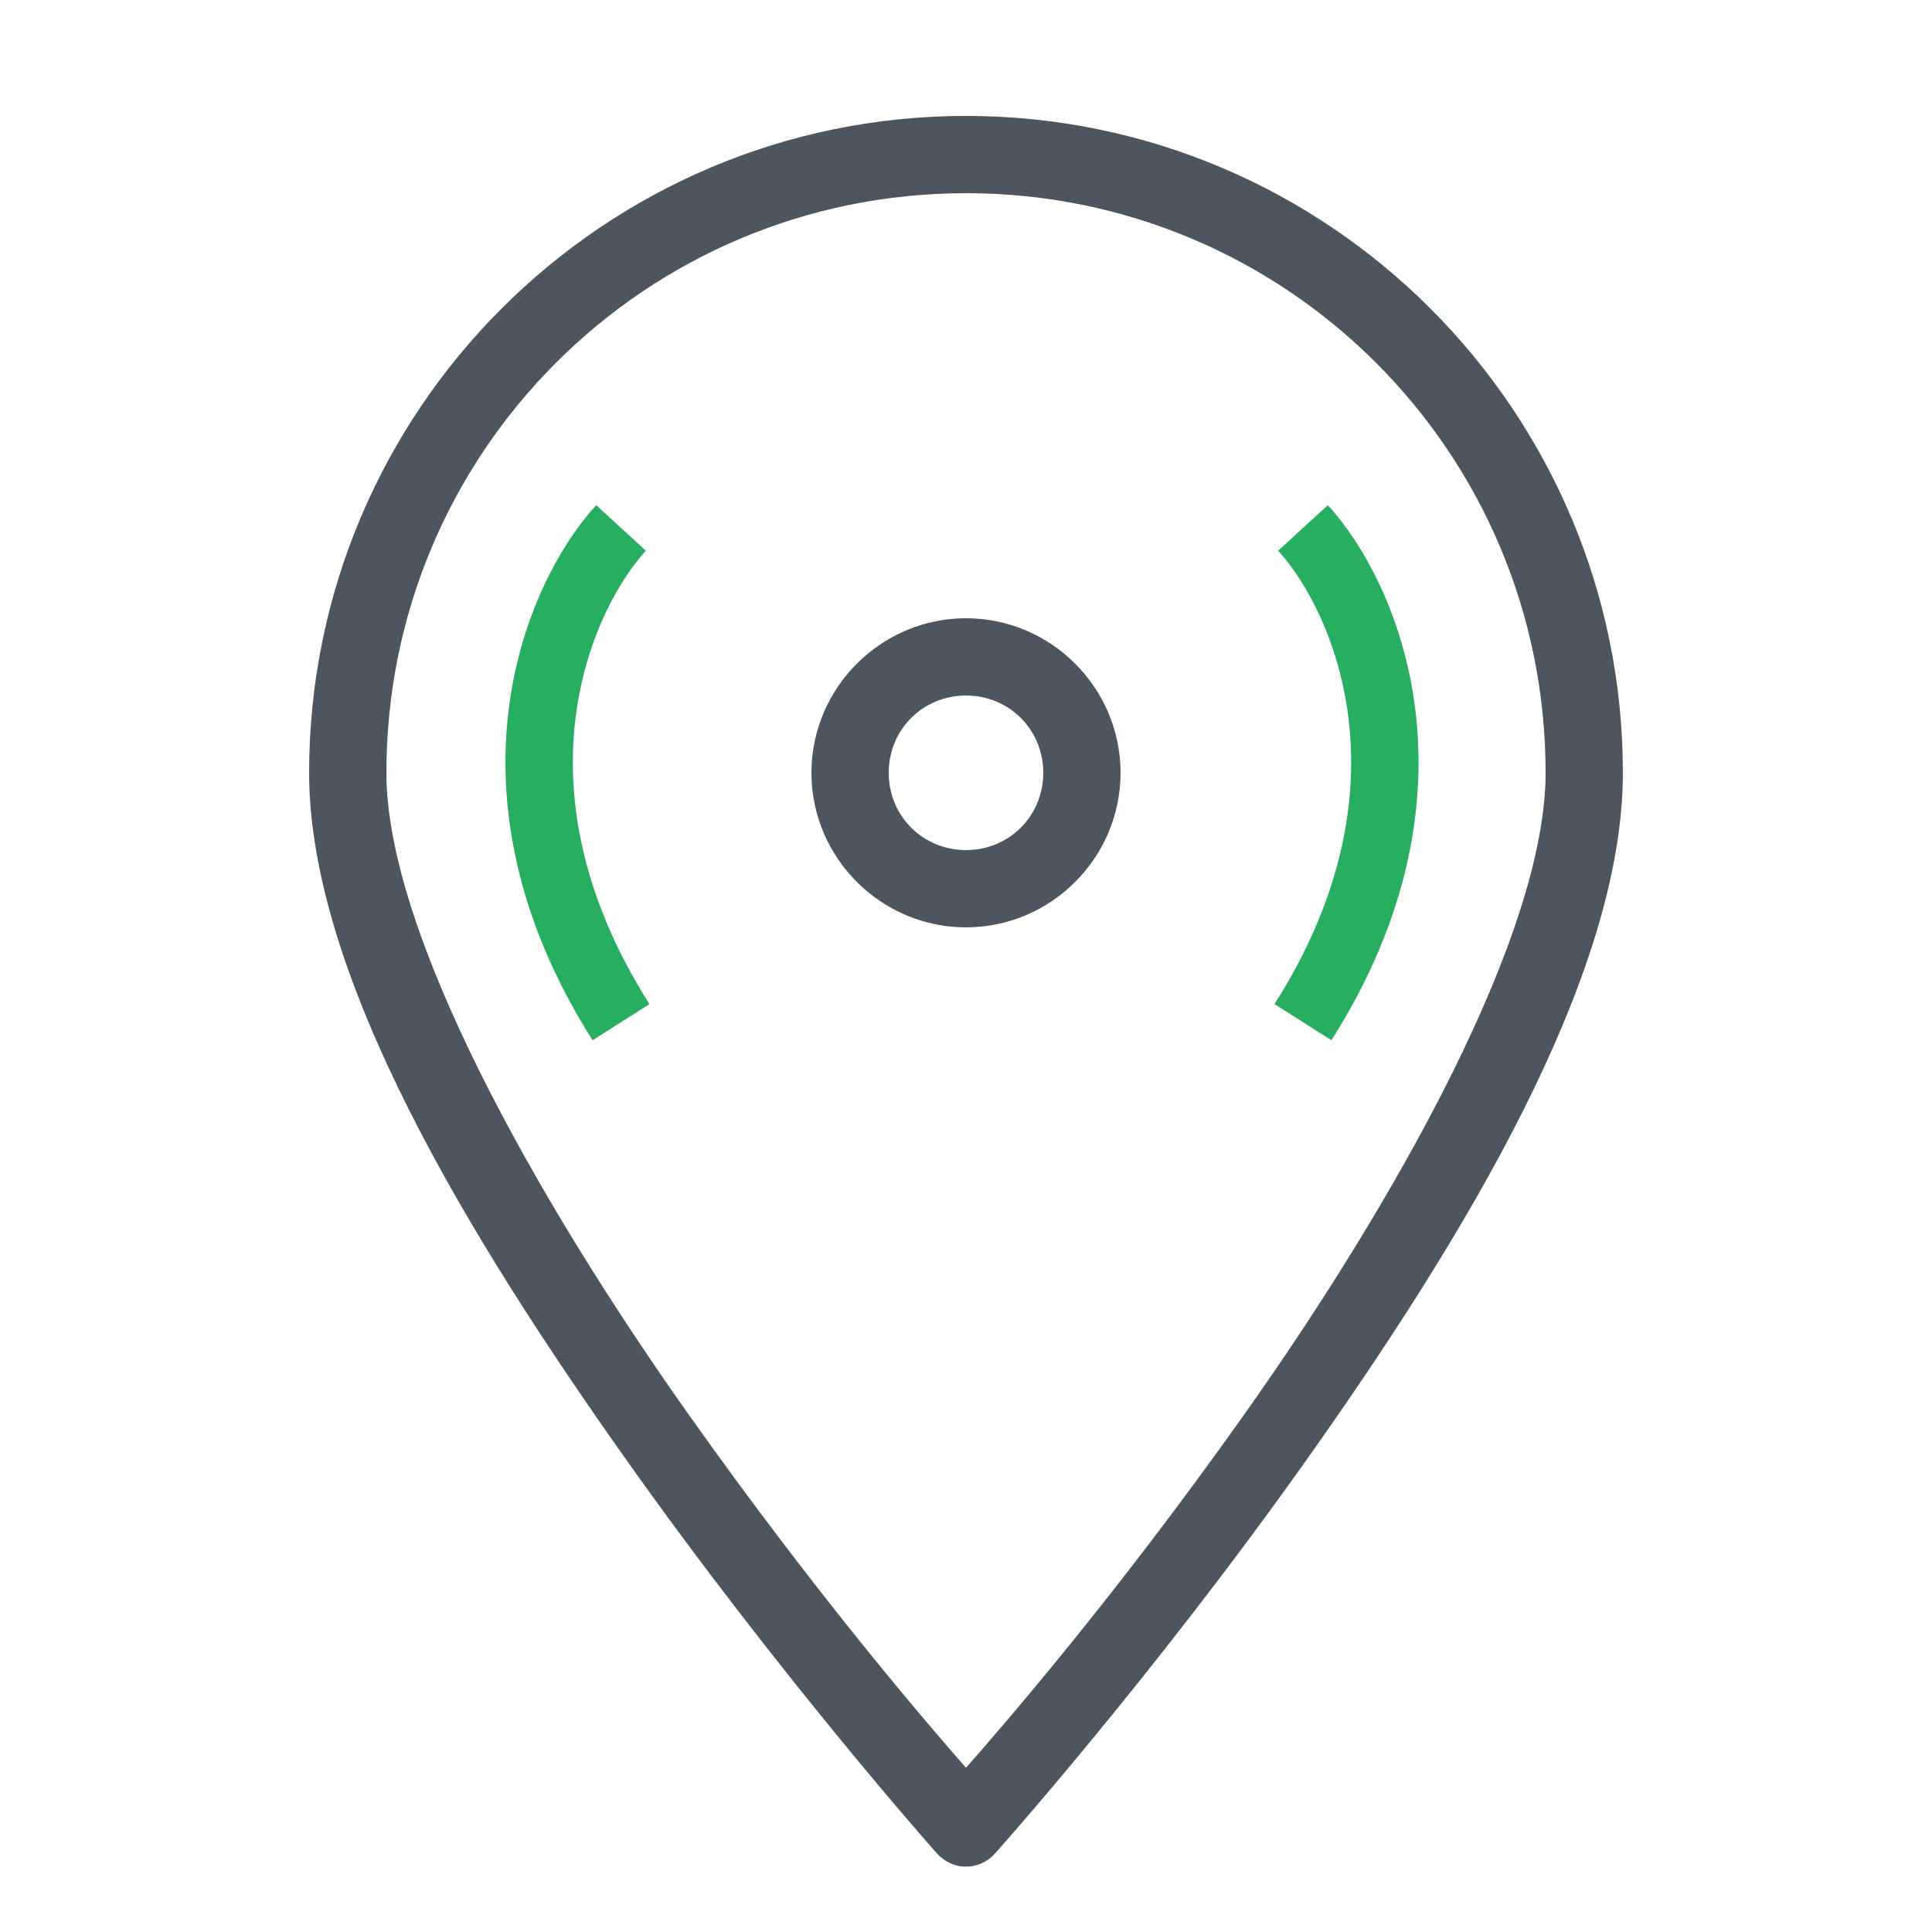 <svg width="172" height="172" viewBox="0 0 172 172" fill="none" xmlns="http://www.w3.org/2000/svg">
<path d="M86 10.32C53.737 10.32 27.52 36.537 27.52 68.8C27.52 86.914 41.791 110.241 55.685 129.86C69.579 149.479 83.42 165.013 83.42 165.013C84.078 165.752 85.019 166.182 86 166.182C86.981 166.182 87.922 165.752 88.58 165.013C88.58 165.013 102.421 149.559 116.315 129.968C130.209 110.376 144.48 87.008 144.48 68.8C144.48 36.537 118.263 10.32 86 10.32ZM86 17.2C114.541 17.2 137.6 40.259 137.6 68.8C137.6 83.124 124.351 106.774 110.725 125.99C99.155 142.303 89.238 153.698 86 157.38C82.762 153.685 72.845 142.223 61.275 125.883C47.649 106.627 34.4 83.004 34.4 68.8C34.4 40.259 57.459 17.2 86 17.2ZM86 55.04C78.435 55.04 72.24 61.235 72.24 68.8C72.24 76.365 78.435 82.56 86 82.56C93.565 82.56 99.76 76.365 99.76 68.8C99.76 61.235 93.565 55.04 86 55.04ZM86 61.92C89.843 61.92 92.88 64.957 92.88 68.8C92.88 72.643 89.843 75.68 86 75.68C82.157 75.68 79.12 72.643 79.12 68.8C79.12 64.957 82.157 61.92 86 61.92Z" fill="#4D565F"/>
<path d="M116 47C121.5 53 129.2 70.2 116 91" stroke="#27AE60" stroke-width="6"/>
<path d="M55.288 47C49.788 53 42.088 70.2 55.288 91" stroke="#27AE60" stroke-width="6"/>
</svg>
